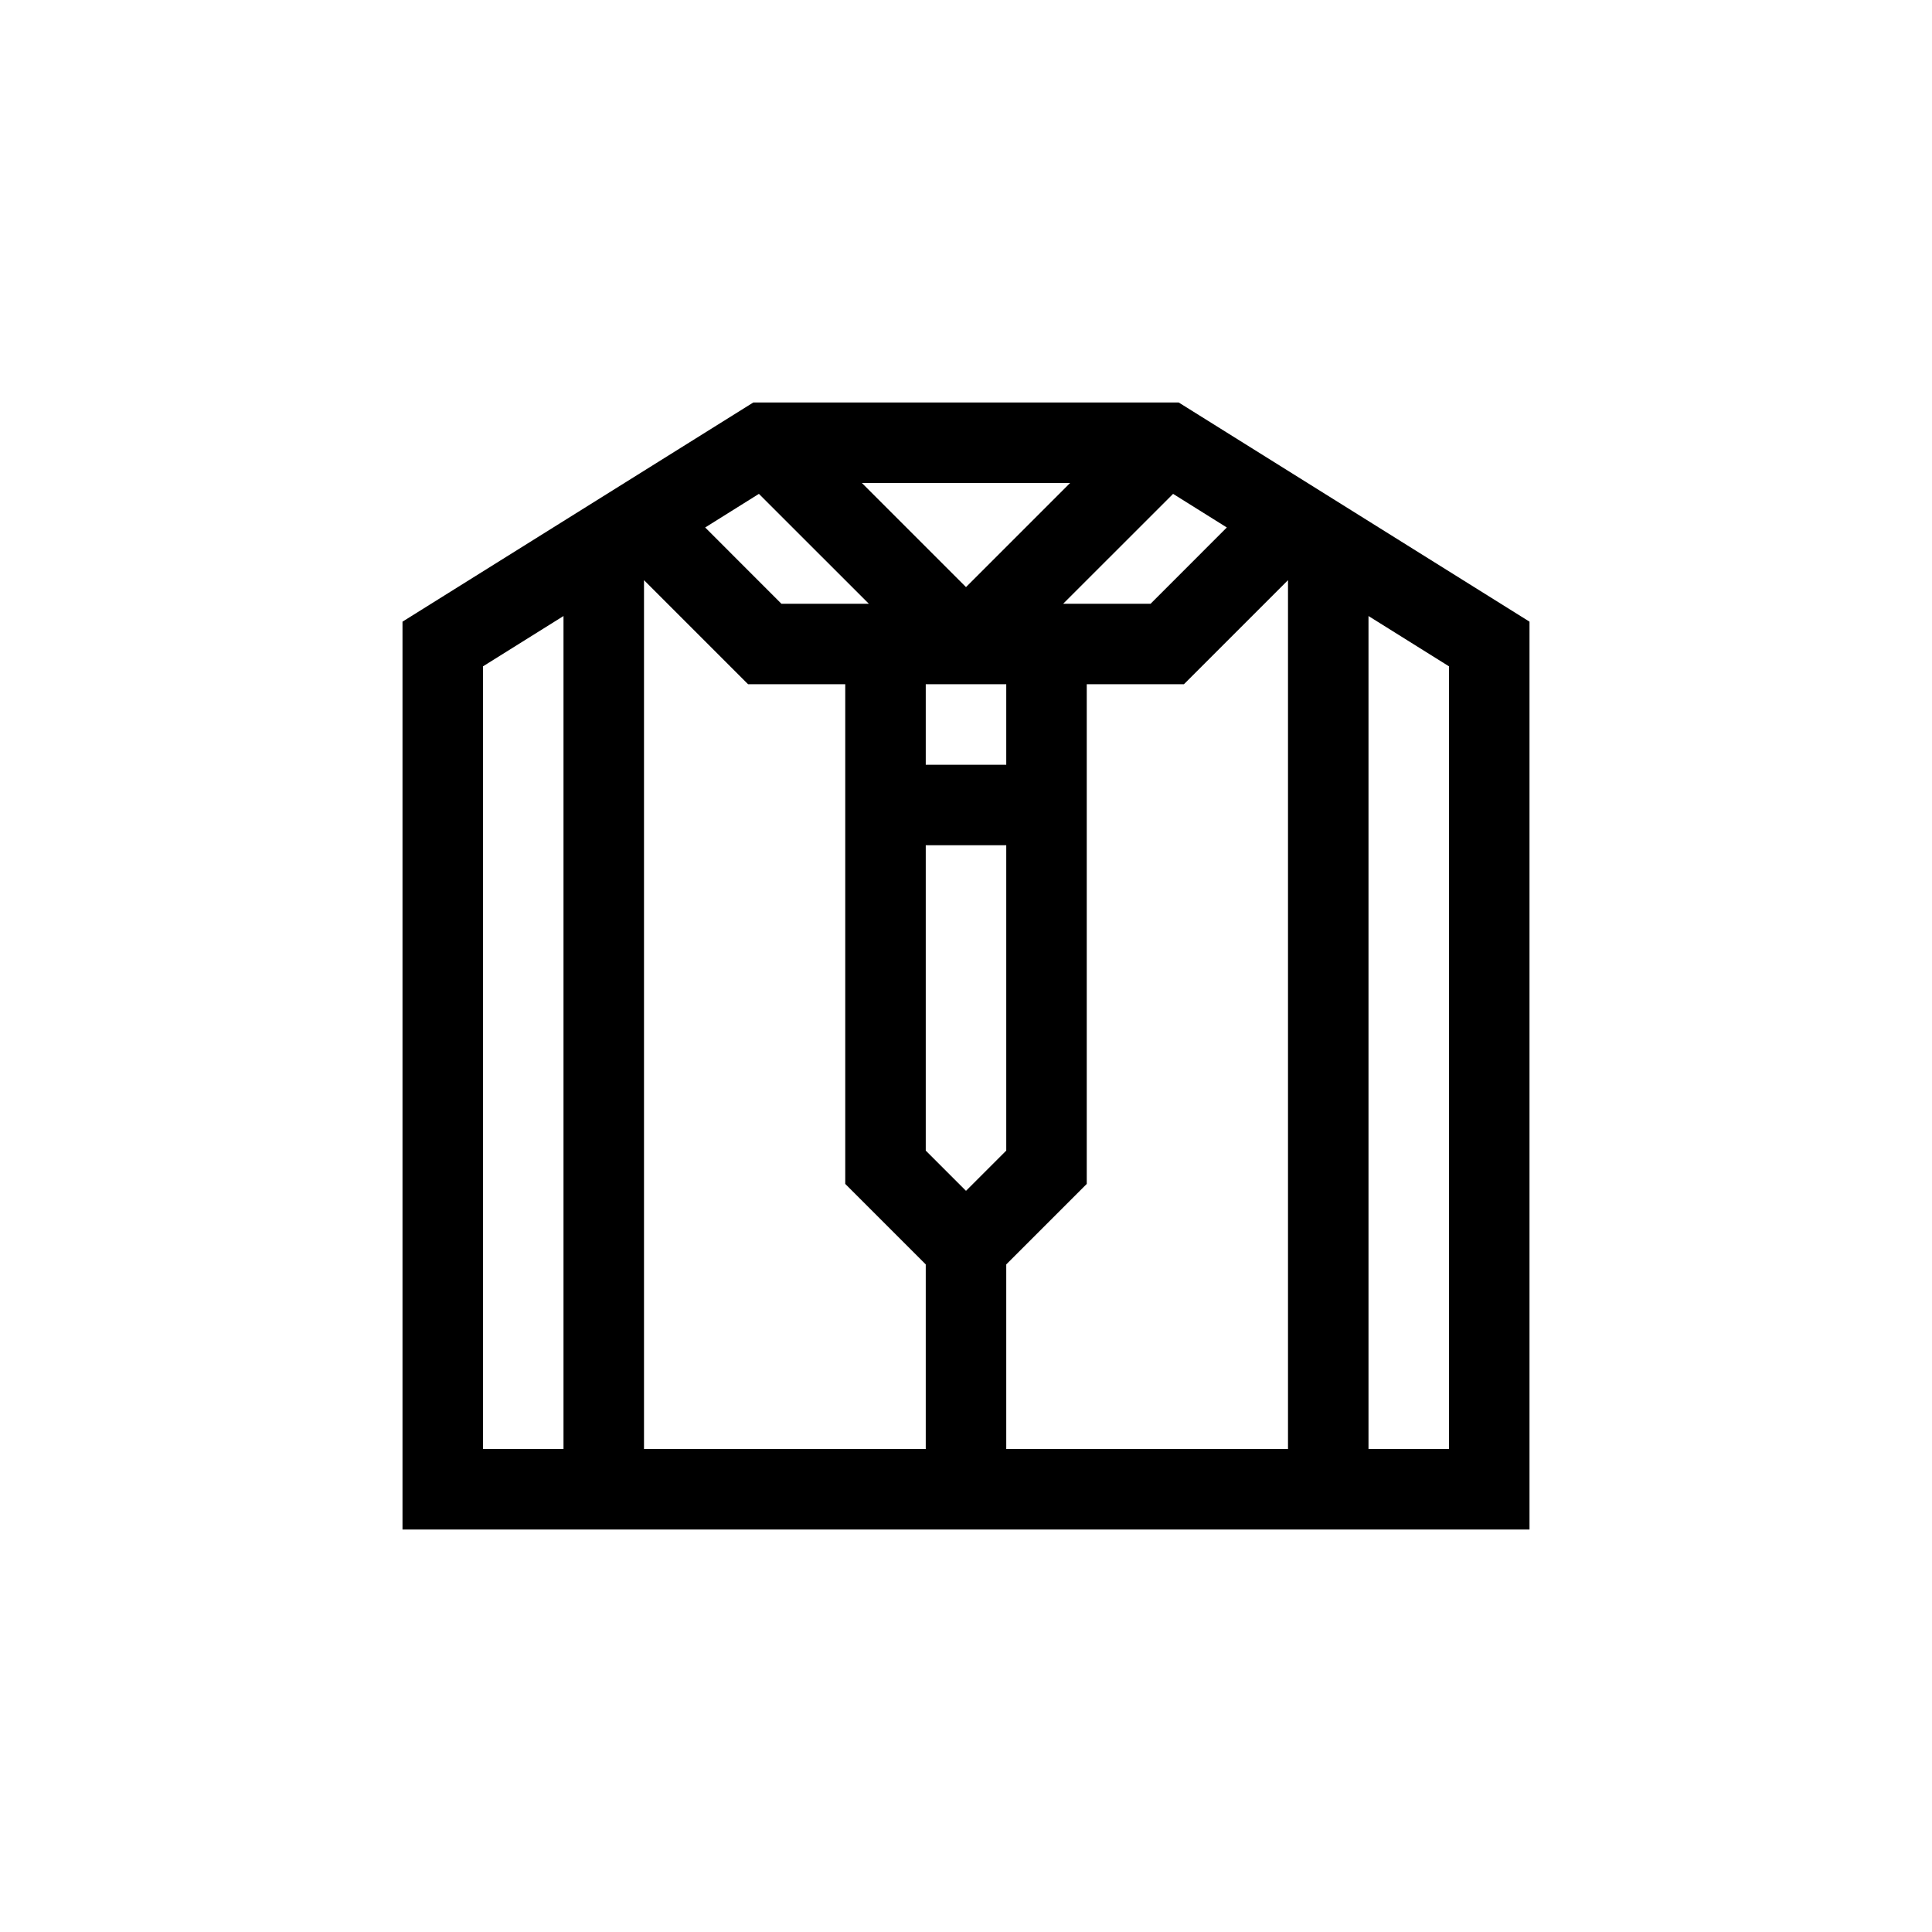 <?xml version="1.0" encoding="UTF-8"?>
<svg xmlns="http://www.w3.org/2000/svg" xmlns:xlink="http://www.w3.org/1999/xlink" width="48pt" height="48pt" viewBox="0 0 48 48" version="1.1">
<g id="surface1">
<path style=" stroke:none;fill-rule:nonzero;fill:rgb(0%,0%,0%);fill-opacity:1;" d="M 36 36 L 34 36 L 34 15.305 L 36 16.555 Z M 25 36 L 25 31.414 L 27 29.414 L 27 17 L 29.414 17 L 32 14.414 L 32 36 Z M 16 14.414 L 18.586 17 L 21 17 L 21 29.414 L 23 31.414 L 23 36 L 16 36 Z M 12 36 L 12 16.555 L 14 15.305 L 14 36 Z M 26.414 15 L 29.145 12.27 L 30.48 13.105 L 28.586 15 Z M 25 19 L 23 19 L 23 17 L 25 17 Z M 24 29.586 L 23 28.586 L 23 21 L 25 21 L 25 28.586 Z M 21.414 12 L 26.586 12 L 24 14.586 Z M 21.586 15 L 19.414 15 L 17.52 13.105 L 18.855 12.27 Z M 29.285 10 L 18.715 10 L 10 15.445 L 10 38 L 38 38 L 38 15.445 Z M 29.285 10 "/>
</g>
</svg>
